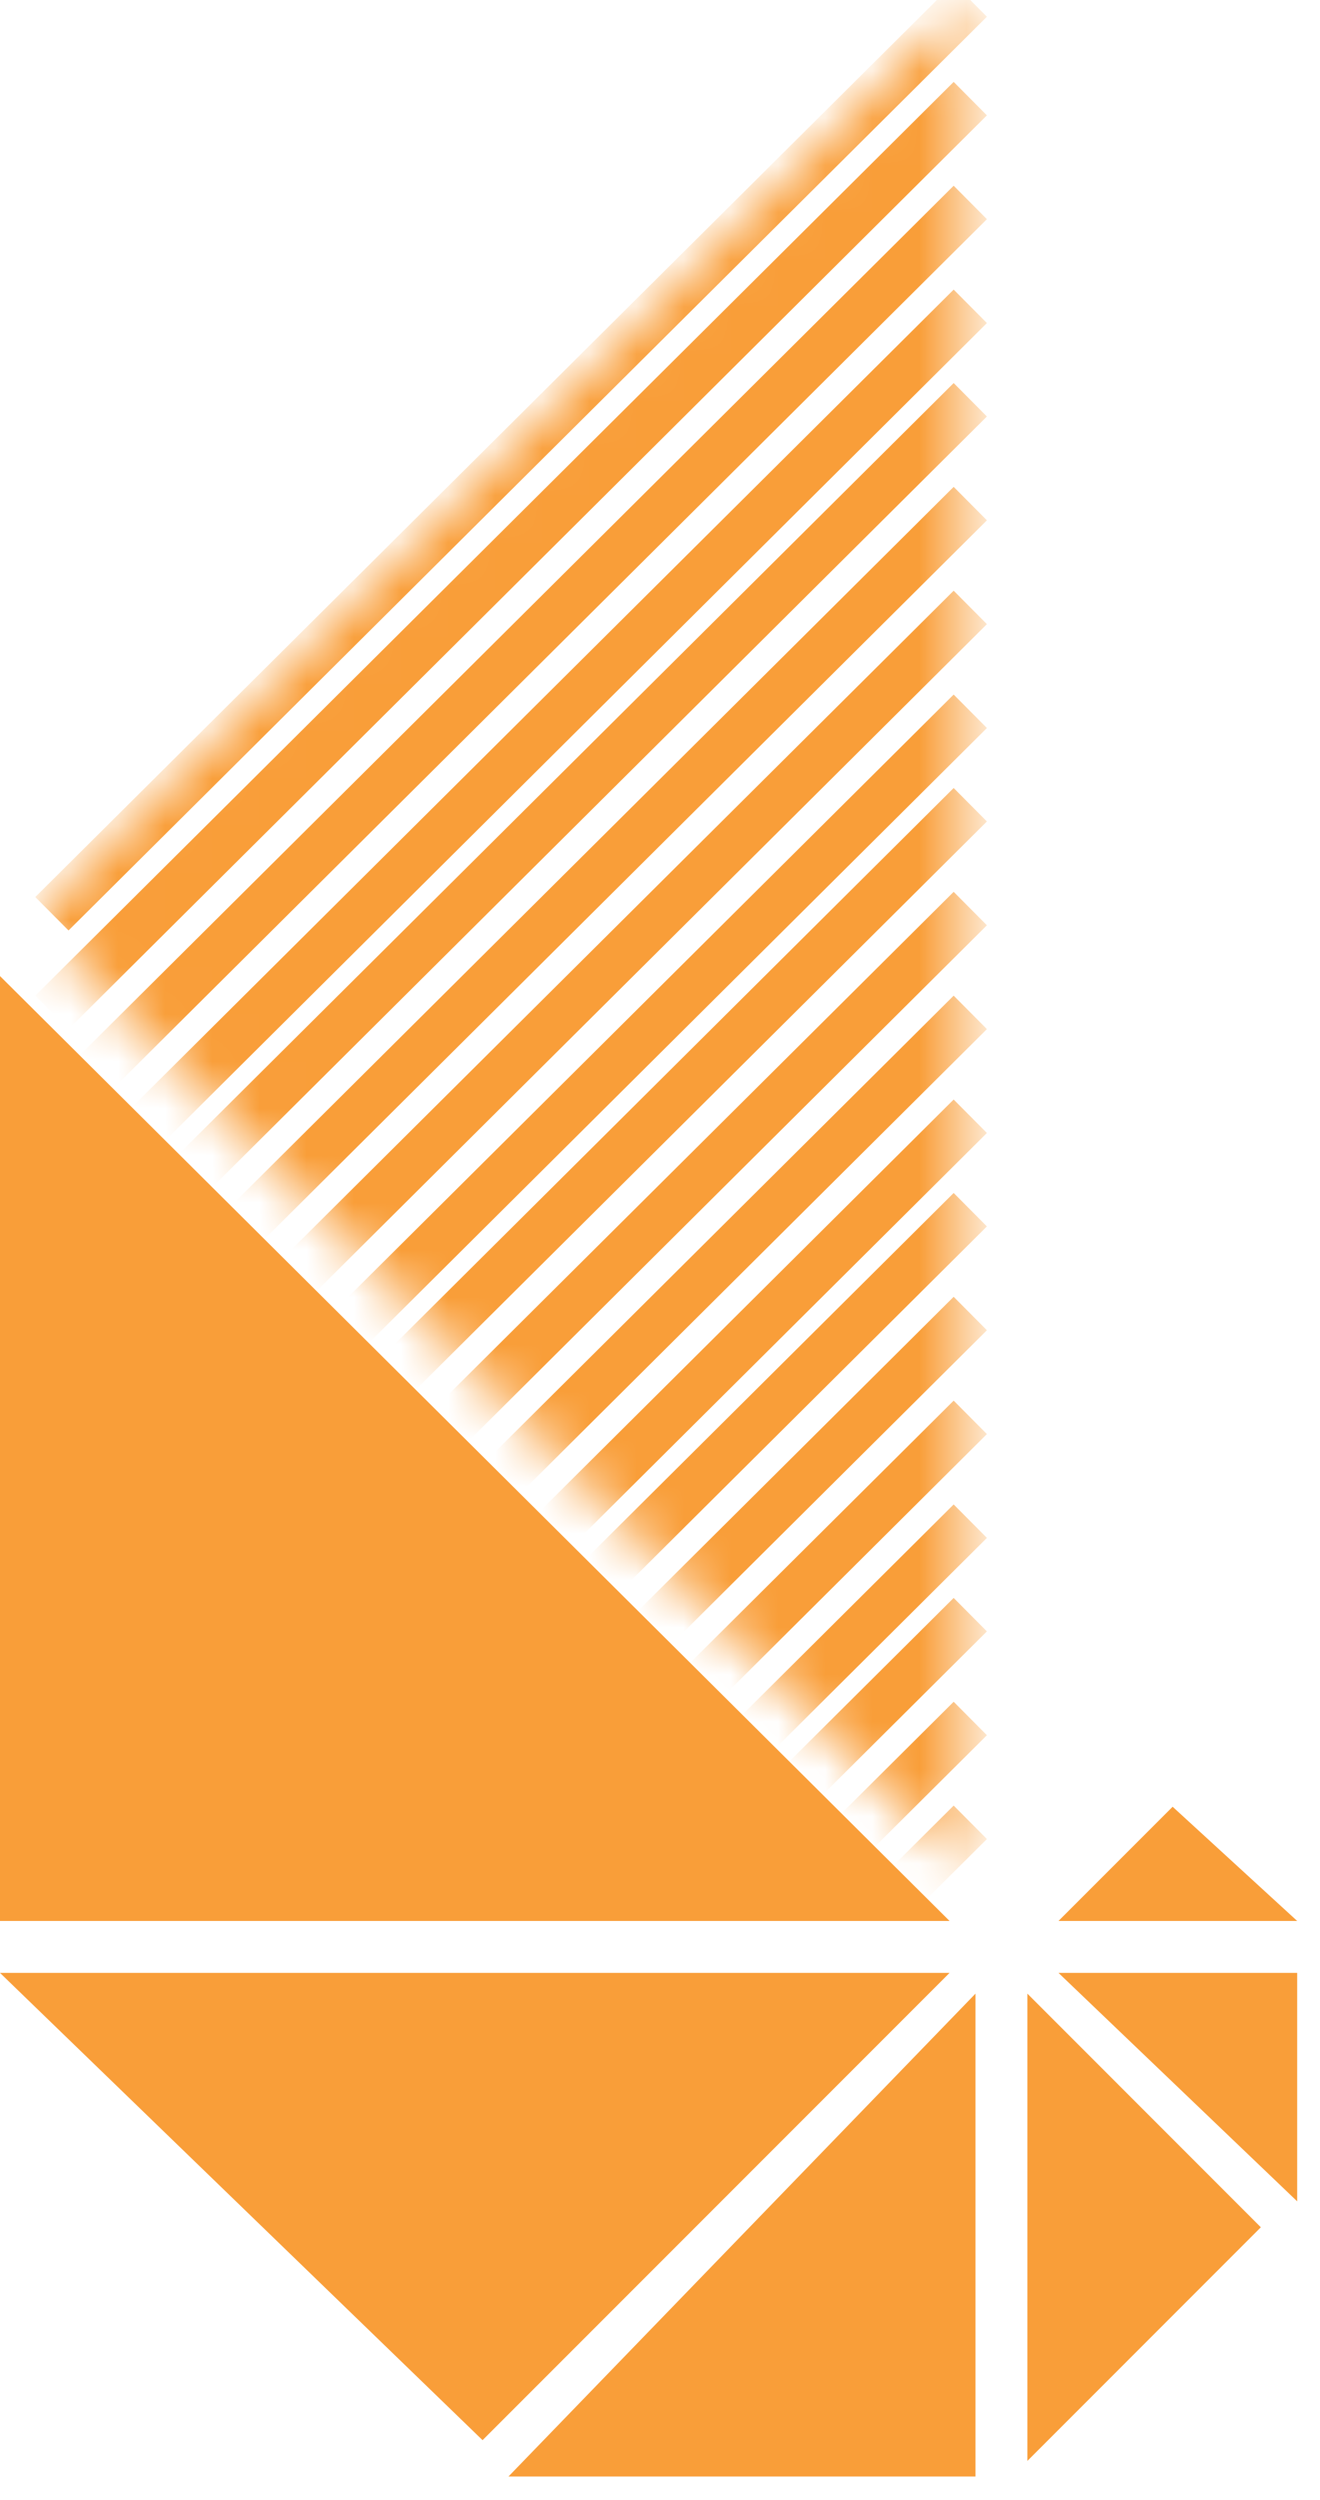 <svg width="28" height="53" viewBox="0 0 28 53" fill="none" xmlns="http://www.w3.org/2000/svg">
<path d="M0 20.692L20.142 40.723H0V20.692Z" fill="#F99E39"/>
<path d="M24.874 38.302L22.453 40.723H27.516L24.874 38.302Z" fill="#F99E39"/>
<path d="M0 41.824H20.142L10.236 51.73L0 41.824Z" fill="#F99E39"/>
<path d="M20.692 52.5V42.264L10.786 52.5H20.692Z" fill="#F99E39"/>
<path d="M21.793 52.17V42.264L26.745 47.217L21.793 52.17Z" fill="#F99E39"/>
<path d="M27.516 41.824H22.453L27.516 46.667V41.824Z" fill="#F99E39"/>
<mask id="mask0_1072_19425" style="mask-type:alpha" maskUnits="userSpaceOnUse" x="0" y="0" width="21" height="40">
<path d="M0.66 19.481L20.471 0V39.733L0.66 19.481Z" fill="#D9D9D9"/>
</mask>
<g mask="url(#mask0_1072_19425)">
<path d="M1.101 19.371L20.582 0" stroke="#F99E39"/>
<path d="M1.101 21.462L20.582 2.091" stroke="#F99E39"/>
<path d="M1.101 23.663L20.582 4.292" stroke="#F99E39"/>
<path d="M1.101 25.865L20.582 6.494" stroke="#F99E39"/>
<path d="M1.101 27.846L20.582 8.475" stroke="#F99E39"/>
<path d="M1.101 30.047L20.582 10.676" stroke="#F99E39"/>
<path d="M1.101 32.248L20.582 12.877" stroke="#F99E39"/>
<path d="M1.101 34.45L20.582 15.079" stroke="#F99E39"/>
<path d="M1.101 36.431L20.582 17.06" stroke="#F99E39"/>
<path d="M1.101 38.632L20.582 19.261" stroke="#F99E39"/>
<path d="M1.101 40.833L20.582 21.462" stroke="#F99E39"/>
<path d="M1.101 43.035L20.582 23.664" stroke="#F99E39"/>
<path d="M1.101 45.016L20.582 25.645" stroke="#F99E39"/>
<path d="M1.101 47.217L20.582 27.846" stroke="#F99E39"/>
<path d="M1.101 49.418L20.582 30.047" stroke="#F99E39"/>
<path d="M1.101 51.62L20.582 32.248" stroke="#F99E39"/>
<path d="M1.101 53.601L20.582 34.23" stroke="#F99E39"/>
<path d="M1.101 55.802L20.582 36.431" stroke="#F99E39"/>
<path d="M1.101 58.003L20.582 38.632" stroke="#F99E39"/>
</g>
</svg>
